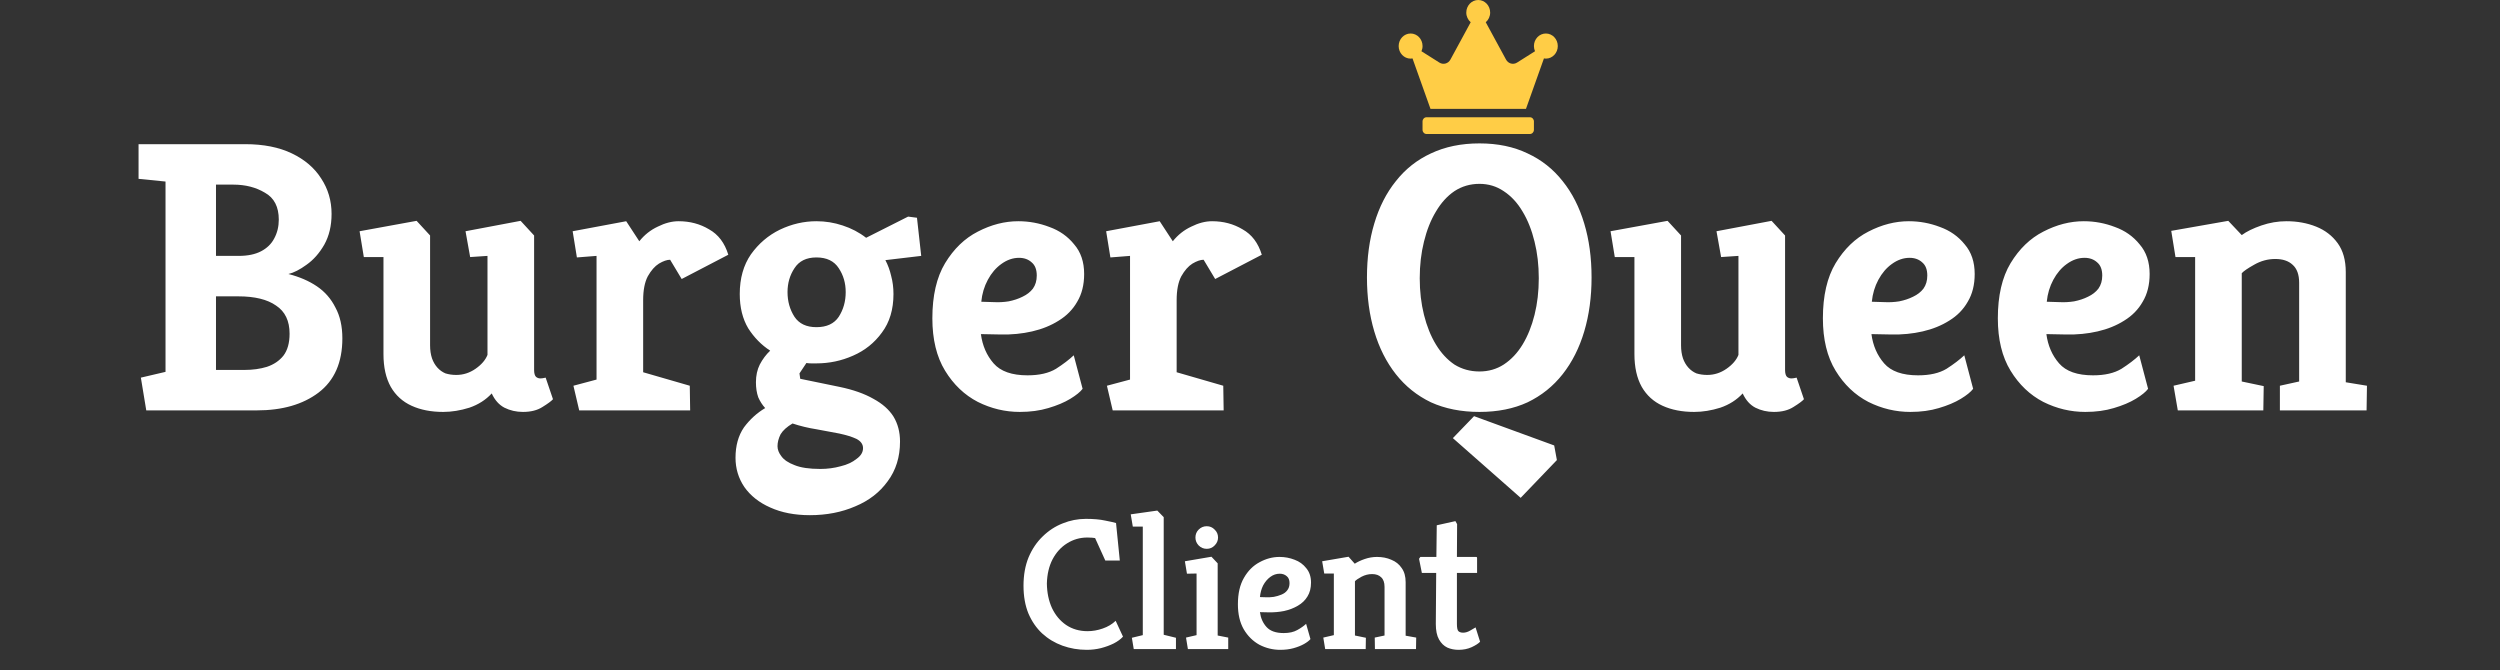 <svg width="597" height="160" viewBox="0 0 597 160" fill="none" xmlns="http://www.w3.org/2000/svg">
<rect x="0" y="0" width="597" height="160" fill="#333333" stroke="none"/>
<path d="M365.35 28H340.65C340.128 28 339.7 28.45 339.7 29V31C339.7 31.55 340.128 32 340.65 32H365.35C365.872 32 366.3 31.55 366.3 31V29C366.3 28.45 365.872 28 365.35 28ZM369.15 8C367.577 8 366.3 9.344 366.3 11C366.3 11.444 366.395 11.856 366.561 12.238L362.262 14.95C361.348 15.525 360.167 15.2 359.638 14.225L354.799 5.312C355.434 4.763 355.85 3.938 355.85 3C355.85 1.344 354.573 0 353 0C351.427 0 350.15 1.344 350.15 3C350.15 3.938 350.566 4.763 351.201 5.312L346.362 14.225C345.833 15.2 344.646 15.525 343.738 14.95L339.445 12.238C339.605 11.863 339.706 11.444 339.706 11C339.706 9.344 338.429 8 336.856 8C335.282 8 334 9.344 334 11C334 12.656 335.277 14 336.85 14C337.004 14 337.159 13.975 337.307 13.95L341.6 26H364.4L368.693 13.95C368.841 13.975 368.996 14 369.15 14C370.723 14 372 12.656 372 11C372 9.344 370.723 8 369.15 8Z" fill="#FFCD46"/>
<path d="M34.927 98L33.639 90.18L39.527 88.8V43.352L33.087 42.708V34.428H58.571C62.926 34.428 66.636 35.164 69.703 36.636C72.77 38.108 75.1 40.101 76.695 42.616C78.351 45.131 79.179 47.952 79.179 51.08C79.179 53.901 78.597 56.355 77.431 58.44C76.266 60.464 74.855 62.059 73.199 63.224C71.605 64.389 70.163 65.125 68.875 65.432C71.513 66.107 73.782 67.088 75.683 68.376C77.585 69.664 79.056 71.351 80.099 73.436C81.203 75.46 81.755 77.913 81.755 80.796C81.755 86.561 79.854 90.885 76.051 93.768C72.31 96.589 67.403 98 61.331 98H34.927ZM51.579 88.34H58.387C60.35 88.34 62.129 88.095 63.723 87.604C65.379 87.052 66.698 86.163 67.679 84.936C68.66 83.648 69.151 81.9 69.151 79.692C69.151 76.625 68.078 74.387 65.931 72.976C63.846 71.504 60.84 70.768 56.915 70.768H51.579V88.34ZM51.579 61.108H57.007C59.154 61.108 60.932 60.74 62.343 60.004C63.754 59.268 64.796 58.256 65.471 56.968C66.207 55.619 66.575 54.116 66.575 52.46C66.575 49.393 65.471 47.247 63.263 46.02C61.117 44.732 58.602 44.088 55.719 44.088H51.579V61.108ZM105.832 98.368C102.949 98.368 100.435 97.877 98.288 96.896C96.141 95.915 94.485 94.412 93.32 92.388C92.154 90.303 91.572 87.696 91.572 84.568V61.384H86.88L85.868 55.22L99.484 52.736L102.704 56.232V82.452C102.704 83.617 102.857 84.66 103.164 85.58C103.471 86.439 103.9 87.175 104.452 87.788C105.004 88.401 105.648 88.861 106.384 89.168C107.181 89.413 108.04 89.536 108.96 89.536C110.616 89.536 112.149 89.045 113.56 88.064C114.971 87.083 115.921 85.979 116.412 84.752V61.108L112.272 61.384L111.168 55.22L124.324 52.736L127.544 56.232V88.34C127.544 89.137 127.697 89.689 128.004 89.996C128.311 90.241 128.648 90.364 129.016 90.364C129.323 90.364 129.599 90.333 129.844 90.272C130.089 90.211 130.243 90.18 130.304 90.18L132.052 95.332C131.684 95.761 130.856 96.375 129.568 97.172C128.341 97.969 126.777 98.368 124.876 98.368C123.281 98.368 121.809 98.031 120.46 97.356C119.172 96.681 118.16 95.547 117.424 93.952C116.013 95.485 114.235 96.62 112.088 97.356C109.941 98.031 107.856 98.368 105.832 98.368ZM138.314 98L136.934 92.112L142.454 90.64V61.108L137.762 61.476L136.75 55.22L149.538 52.828L152.666 57.612C153.892 56.079 155.364 54.913 157.082 54.116C158.799 53.257 160.455 52.828 162.05 52.828C164.748 52.828 167.171 53.472 169.318 54.76C171.526 55.987 173.059 58.011 173.918 60.832L162.786 66.628L160.026 62.028C159.29 62.028 158.4 62.335 157.358 62.948C156.376 63.561 155.487 64.573 154.69 65.984C153.954 67.395 153.586 69.296 153.586 71.688V88.892L164.718 92.112L164.81 98H138.314ZM193.397 123.024C189.779 123.024 186.62 122.411 183.921 121.184C181.284 120.019 179.229 118.393 177.757 116.308C176.347 114.223 175.641 111.892 175.641 109.316C175.641 106.433 176.316 104.011 177.665 102.048C179.076 100.147 180.763 98.613 182.725 97.448C182.051 96.712 181.499 95.853 181.069 94.872C180.701 93.829 180.517 92.633 180.517 91.284C180.517 89.689 180.824 88.279 181.437 87.052C182.112 85.764 182.94 84.66 183.921 83.74C181.836 82.391 180.088 80.612 178.677 78.404C177.328 76.135 176.653 73.405 176.653 70.216C176.653 66.475 177.543 63.316 179.321 60.74C181.161 58.164 183.461 56.201 186.221 54.852C189.043 53.503 191.956 52.828 194.961 52.828C197.108 52.828 199.193 53.165 201.217 53.84C203.303 54.515 205.173 55.496 206.829 56.784L216.857 51.724L218.973 52L219.985 61.108L211.429 62.12C212.043 63.285 212.503 64.543 212.809 65.892C213.177 67.241 213.361 68.683 213.361 70.216C213.361 73.896 212.441 76.963 210.601 79.416C208.823 81.869 206.523 83.709 203.701 84.936C200.941 86.163 198.028 86.776 194.961 86.776C194.532 86.776 194.103 86.776 193.673 86.776C193.305 86.776 192.937 86.745 192.569 86.684L190.913 89.168L191.097 90.456L200.481 92.388C203.732 93.063 206.431 94.013 208.577 95.24C210.724 96.405 212.319 97.816 213.361 99.472C214.404 101.189 214.925 103.183 214.925 105.452C214.925 109.132 213.944 112.291 211.981 114.928C210.08 117.565 207.504 119.559 204.253 120.908C201.003 122.319 197.384 123.024 193.397 123.024ZM195.881 111.984C197.599 111.984 199.224 111.769 200.757 111.34C202.291 110.972 203.548 110.389 204.529 109.592C205.572 108.856 206.093 107.997 206.093 107.016C206.093 106.096 205.572 105.36 204.529 104.808C203.487 104.317 202.107 103.888 200.389 103.52C198.733 103.213 196.924 102.876 194.961 102.508C192.999 102.201 191.097 101.741 189.257 101.128C187.908 101.925 186.957 102.784 186.405 103.704C185.915 104.685 185.669 105.636 185.669 106.556C185.669 107.353 185.976 108.151 186.589 108.948C187.203 109.807 188.245 110.512 189.717 111.064C191.189 111.677 193.244 111.984 195.881 111.984ZM194.961 78.128C197.415 78.128 199.193 77.3 200.297 75.644C201.401 73.927 201.953 71.964 201.953 69.756C201.953 67.609 201.401 65.708 200.297 64.052C199.193 62.335 197.415 61.476 194.961 61.476C192.569 61.476 190.821 62.335 189.717 64.052C188.613 65.708 188.061 67.609 188.061 69.756C188.061 71.964 188.613 73.927 189.717 75.644C190.821 77.3 192.569 78.128 194.961 78.128ZM243.531 98.368C240.035 98.368 236.692 97.571 233.503 95.976C230.313 94.32 227.707 91.836 225.683 88.524C223.659 85.212 222.647 81.041 222.647 76.012C222.647 70.615 223.659 66.229 225.683 62.856C227.768 59.421 230.375 56.907 233.503 55.312C236.692 53.656 239.912 52.828 243.163 52.828C245.739 52.828 248.223 53.288 250.615 54.208C253.007 55.067 254.969 56.447 256.503 58.348C258.097 60.188 258.895 62.549 258.895 65.432C258.895 68.008 258.343 70.216 257.239 72.056C256.196 73.896 254.724 75.399 252.823 76.564C250.983 77.729 248.867 78.588 246.475 79.14C244.083 79.692 241.568 79.937 238.931 79.876L234.239 79.784C234.607 82.544 235.619 84.875 237.275 86.776C238.931 88.677 241.629 89.628 245.371 89.628C248.192 89.628 250.461 89.107 252.179 88.064C253.896 86.96 255.307 85.887 256.411 84.844L258.527 92.848C257.975 93.584 256.993 94.381 255.583 95.24C254.172 96.099 252.424 96.835 250.339 97.448C248.315 98.061 246.045 98.368 243.531 98.368ZM234.331 72.056L237.367 72.148C238.532 72.209 239.697 72.148 240.863 71.964C242.089 71.719 243.193 71.351 244.175 70.86C245.217 70.369 246.045 69.725 246.659 68.928C247.272 68.069 247.579 67.027 247.579 65.8C247.579 64.389 247.18 63.347 246.383 62.672C245.585 61.936 244.573 61.568 243.347 61.568C241.875 61.568 240.464 62.059 239.115 63.04C237.827 63.96 236.753 65.217 235.895 66.812C235.036 68.407 234.515 70.155 234.331 72.056ZM265.712 98L264.332 92.112L269.852 90.64V61.108L265.16 61.476L264.148 55.22L276.936 52.828L280.064 57.612C281.291 56.079 282.763 54.913 284.48 54.116C286.197 53.257 287.853 52.828 289.448 52.828C292.147 52.828 294.569 53.472 296.716 54.76C298.924 55.987 300.457 58.011 301.316 60.832L290.184 66.628L287.424 62.028C286.688 62.028 285.799 62.335 284.756 62.948C283.775 63.561 282.885 64.573 282.088 65.984C281.352 67.395 280.984 69.296 280.984 71.688V88.892L292.116 92.112L292.208 98H265.712ZM353.293 98.368C348.939 98.368 345.075 97.601 341.701 96.068C338.389 94.473 335.599 92.235 333.329 89.352C331.06 86.469 329.343 83.065 328.177 79.14C327.012 75.215 326.429 70.921 326.429 66.26C326.429 61.537 327.012 57.244 328.177 53.38C329.343 49.455 331.06 46.081 333.329 43.26C335.599 40.377 338.389 38.169 341.701 36.636C345.075 35.041 348.939 34.244 353.293 34.244C357.648 34.244 361.481 35.041 364.793 36.636C368.105 38.169 370.896 40.377 373.165 43.26C375.435 46.081 377.152 49.455 378.317 53.38C379.483 57.244 380.065 61.537 380.065 66.26C380.065 70.921 379.483 75.215 378.317 79.14C377.152 83.065 375.435 86.469 373.165 89.352C370.896 92.235 368.105 94.473 364.793 96.068C361.481 97.601 357.648 98.368 353.293 98.368ZM363.137 118.884L346.945 104.624L352.005 99.38L371.141 106.372L371.785 109.868L363.137 118.884ZM353.293 88.708C355.44 88.708 357.372 88.156 359.089 87.052C360.868 85.887 362.371 84.292 363.597 82.268C364.824 80.244 365.775 77.883 366.449 75.184C367.124 72.485 367.461 69.572 367.461 66.444C367.461 63.316 367.124 60.403 366.449 57.704C365.775 54.944 364.824 52.552 363.597 50.528C362.371 48.443 360.868 46.817 359.089 45.652C357.372 44.487 355.44 43.904 353.293 43.904C351.085 43.904 349.092 44.487 347.313 45.652C345.596 46.817 344.124 48.443 342.897 50.528C341.671 52.552 340.72 54.944 340.045 57.704C339.371 60.403 339.033 63.316 339.033 66.444C339.033 69.572 339.371 72.485 340.045 75.184C340.72 77.883 341.671 80.244 342.897 82.268C344.124 84.292 345.596 85.887 347.313 87.052C349.092 88.156 351.085 88.708 353.293 88.708ZM404.562 98.368C401.68 98.368 399.165 97.877 397.018 96.896C394.872 95.915 393.216 94.412 392.05 92.388C390.885 90.303 390.302 87.696 390.302 84.568V61.384H385.61L384.598 55.22L398.214 52.736L401.434 56.232V82.452C401.434 83.617 401.588 84.66 401.894 85.58C402.201 86.439 402.63 87.175 403.182 87.788C403.734 88.401 404.378 88.861 405.114 89.168C405.912 89.413 406.77 89.536 407.69 89.536C409.346 89.536 410.88 89.045 412.29 88.064C413.701 87.083 414.652 85.979 415.142 84.752V61.108L411.002 61.384L409.898 55.22L423.054 52.736L426.274 56.232V88.34C426.274 89.137 426.428 89.689 426.734 89.996C427.041 90.241 427.378 90.364 427.746 90.364C428.053 90.364 428.329 90.333 428.574 90.272C428.82 90.211 428.973 90.18 429.034 90.18L430.782 95.332C430.414 95.761 429.586 96.375 428.298 97.172C427.072 97.969 425.508 98.368 423.606 98.368C422.012 98.368 420.54 98.031 419.19 97.356C417.902 96.681 416.89 95.547 416.154 93.952C414.744 95.485 412.965 96.62 410.818 97.356C408.672 98.031 406.586 98.368 404.562 98.368ZM456.191 98.368C452.695 98.368 449.352 97.571 446.163 95.976C442.974 94.32 440.367 91.836 438.343 88.524C436.319 85.212 435.307 81.041 435.307 76.012C435.307 70.615 436.319 66.229 438.343 62.856C440.428 59.421 443.035 56.907 446.163 55.312C449.352 53.656 452.572 52.828 455.823 52.828C458.399 52.828 460.883 53.288 463.275 54.208C465.667 55.067 467.63 56.447 469.163 58.348C470.758 60.188 471.555 62.549 471.555 65.432C471.555 68.008 471.003 70.216 469.899 72.056C468.856 73.896 467.384 75.399 465.483 76.564C463.643 77.729 461.527 78.588 459.135 79.14C456.743 79.692 454.228 79.937 451.591 79.876L446.899 79.784C447.267 82.544 448.279 84.875 449.935 86.776C451.591 88.677 454.29 89.628 458.031 89.628C460.852 89.628 463.122 89.107 464.839 88.064C466.556 86.96 467.967 85.887 469.071 84.844L471.187 92.848C470.635 93.584 469.654 94.381 468.243 95.24C466.832 96.099 465.084 96.835 462.999 97.448C460.975 98.061 458.706 98.368 456.191 98.368ZM446.991 72.056L450.027 72.148C451.192 72.209 452.358 72.148 453.523 71.964C454.75 71.719 455.854 71.351 456.835 70.86C457.878 70.369 458.706 69.725 459.319 68.928C459.932 68.069 460.239 67.027 460.239 65.8C460.239 64.389 459.84 63.347 459.043 62.672C458.246 61.936 457.234 61.568 456.007 61.568C454.535 61.568 453.124 62.059 451.775 63.04C450.487 63.96 449.414 65.217 448.555 66.812C447.696 68.407 447.175 70.155 446.991 72.056ZM497.968 98.368C494.472 98.368 491.13 97.571 487.94 95.976C484.751 94.32 482.144 91.836 480.12 88.524C478.096 85.212 477.084 81.041 477.084 76.012C477.084 70.615 478.096 66.229 480.12 62.856C482.206 59.421 484.812 56.907 487.94 55.312C491.13 53.656 494.35 52.828 497.6 52.828C500.176 52.828 502.66 53.288 505.052 54.208C507.444 55.067 509.407 56.447 510.94 58.348C512.535 60.188 513.332 62.549 513.332 65.432C513.332 68.008 512.78 70.216 511.676 72.056C510.634 73.896 509.162 75.399 507.26 76.564C505.42 77.729 503.304 78.588 500.912 79.14C498.52 79.692 496.006 79.937 493.368 79.876L488.676 79.784C489.044 82.544 490.056 84.875 491.712 86.776C493.368 88.677 496.067 89.628 499.808 89.628C502.63 89.628 504.899 89.107 506.616 88.064C508.334 86.96 509.744 85.887 510.848 84.844L512.964 92.848C512.412 93.584 511.431 94.381 510.02 95.24C508.61 96.099 506.862 96.835 504.776 97.448C502.752 98.061 500.483 98.368 497.968 98.368ZM488.768 72.056L491.804 72.148C492.97 72.209 494.135 72.148 495.3 71.964C496.527 71.719 497.631 71.351 498.612 70.86C499.655 70.369 500.483 69.725 501.096 68.928C501.71 68.069 502.016 67.027 502.016 65.8C502.016 64.389 501.618 63.347 500.82 62.672C500.023 61.936 499.011 61.568 497.784 61.568C496.312 61.568 494.902 62.059 493.552 63.04C492.264 63.96 491.191 65.217 490.332 66.812C489.474 68.407 488.952 70.155 488.768 72.056ZM520.058 98L519.046 92.112L524.198 90.916V61.384H519.506L518.494 55.128L532.11 52.736L535.33 56.14C536.495 55.281 538.059 54.515 540.022 53.84C541.984 53.165 543.978 52.828 546.002 52.828C548.578 52.828 550.939 53.257 553.086 54.116C555.232 54.975 556.95 56.293 558.238 58.072C559.526 59.851 560.17 62.151 560.17 64.972V91.284L565.23 92.112L565.138 98H544.438V92.112L549.038 91.1V67.548C549.038 65.585 548.516 64.144 547.474 63.224C546.492 62.304 545.112 61.844 543.334 61.844C541.555 61.844 539.868 62.304 538.274 63.224C536.74 64.083 535.759 64.757 535.33 65.248V91.1L540.574 92.204L540.482 98H520.058ZM259.533 155.18C257.493 155.18 255.558 154.85 253.728 154.19C251.898 153.53 250.278 152.555 248.868 151.265C247.488 149.975 246.393 148.385 245.583 146.495C244.803 144.575 244.413 142.37 244.413 139.88C244.413 137.33 244.818 135.065 245.628 133.085C246.468 131.105 247.593 129.44 249.003 128.09C250.413 126.71 252.003 125.675 253.773 124.985C255.543 124.265 257.388 123.905 259.308 123.905C261.138 123.905 262.668 124.04 263.898 124.31C265.128 124.55 265.998 124.745 266.508 124.895L267.408 133.85H263.943L261.513 128.495C261.303 128.465 261.078 128.435 260.838 128.405C260.598 128.375 260.208 128.36 259.668 128.36C257.898 128.36 256.278 128.825 254.808 129.755C253.368 130.655 252.213 131.93 251.343 133.58C250.503 135.2 250.053 137.12 249.993 139.34C250.023 141.53 250.428 143.48 251.208 145.19C252.018 146.9 253.143 148.25 254.583 149.24C256.053 150.23 257.763 150.725 259.713 150.725C260.913 150.725 262.113 150.515 263.313 150.095C264.543 149.675 265.578 149.06 266.418 148.25L268.173 152.03C267.633 152.63 266.898 153.17 265.968 153.65C265.068 154.1 264.048 154.475 262.908 154.775C261.798 155.045 260.673 155.18 259.533 155.18ZM270.739 155L270.289 152.3L272.899 151.67V125.75H270.514L270.019 122.825L276.364 121.925L277.894 123.5V151.58L280.819 152.3V155H270.739ZM283.67 155L283.22 152.255L285.74 151.67V136.955L283.445 137L282.95 134.03L289.295 132.95L290.78 134.525V151.76L293.3 152.255V155H283.67ZM288.17 131.06C287.42 131.06 286.775 130.79 286.235 130.25C285.725 129.71 285.47 129.08 285.47 128.36C285.47 127.61 285.725 126.98 286.235 126.47C286.775 125.93 287.42 125.66 288.17 125.66C288.92 125.66 289.55 125.93 290.06 126.47C290.6 126.98 290.87 127.61 290.87 128.36C290.87 129.08 290.6 129.71 290.06 130.25C289.55 130.79 288.92 131.06 288.17 131.06ZM305.736 155.18C303.966 155.18 302.301 154.775 300.741 153.965C299.211 153.125 297.966 151.895 297.006 150.275C296.076 148.655 295.611 146.66 295.611 144.29C295.611 141.74 296.091 139.64 297.051 137.99C298.011 136.31 299.256 135.065 300.786 134.255C302.316 133.415 303.906 132.995 305.556 132.995C306.816 132.995 308.016 133.22 309.156 133.67C310.296 134.09 311.226 134.765 311.946 135.695C312.696 136.595 313.071 137.735 313.071 139.115C313.071 140.435 312.786 141.545 312.216 142.445C311.676 143.345 310.911 144.08 309.921 144.65C308.961 145.22 307.866 145.64 306.636 145.91C305.436 146.15 304.176 146.255 302.856 146.225L300.876 146.18C301.056 147.59 301.581 148.775 302.451 149.735C303.321 150.695 304.686 151.175 306.546 151.175C307.866 151.175 308.946 150.935 309.786 150.455C310.656 149.975 311.361 149.48 311.901 148.97L312.936 152.615C312.606 153.005 312.096 153.395 311.406 153.785C310.716 154.175 309.891 154.505 308.931 154.775C307.971 155.045 306.906 155.18 305.736 155.18ZM300.876 142.58L302.271 142.625C302.871 142.655 303.501 142.625 304.161 142.535C304.821 142.415 305.436 142.235 306.006 141.995C306.606 141.755 307.071 141.41 307.401 140.96C307.761 140.51 307.941 139.94 307.941 139.25C307.941 138.5 307.716 137.945 307.266 137.585C306.816 137.195 306.261 137 305.601 137C304.791 137 304.041 137.255 303.351 137.765C302.661 138.275 302.091 138.95 301.641 139.79C301.221 140.63 300.966 141.56 300.876 142.58ZM316.453 155L316.003 152.255L318.523 151.67V136.955H316.228L315.733 134.03L322.033 132.95L323.518 134.615C324.148 134.195 324.943 133.82 325.903 133.49C326.863 133.16 327.838 132.995 328.828 132.995C330.088 132.995 331.228 133.22 332.248 133.67C333.298 134.09 334.123 134.75 334.723 135.65C335.353 136.52 335.668 137.645 335.668 139.025V151.805L338.188 152.255L338.143 155H328.333L328.288 152.255L330.628 151.76V140.15C330.628 139.1 330.358 138.335 329.818 137.855C329.308 137.345 328.588 137.09 327.658 137.09C326.788 137.09 325.948 137.3 325.138 137.72C324.358 138.14 323.833 138.5 323.563 138.8V151.76L326.173 152.3L326.128 155H316.453ZM348.317 155.18C347.327 155.18 346.427 155 345.617 154.64C344.807 154.25 344.147 153.605 343.637 152.705C343.127 151.805 342.872 150.575 342.872 149.015L342.962 136.82H339.542L338.867 133.445L339.182 132.995H343.007L343.097 125.435L347.552 124.445L347.957 125.165L347.912 132.995H352.502C352.652 132.995 352.727 133.085 352.727 133.265V136.82H347.912V149.015C347.912 149.915 348.032 150.485 348.272 150.725C348.542 150.965 348.917 151.085 349.397 151.085C349.937 151.085 350.492 150.92 351.062 150.59C351.662 150.26 352.097 150.005 352.367 149.825L353.447 153.245C353.057 153.665 352.382 154.1 351.422 154.55C350.492 154.97 349.457 155.18 348.317 155.18Z" fill="white"/>
</svg>

